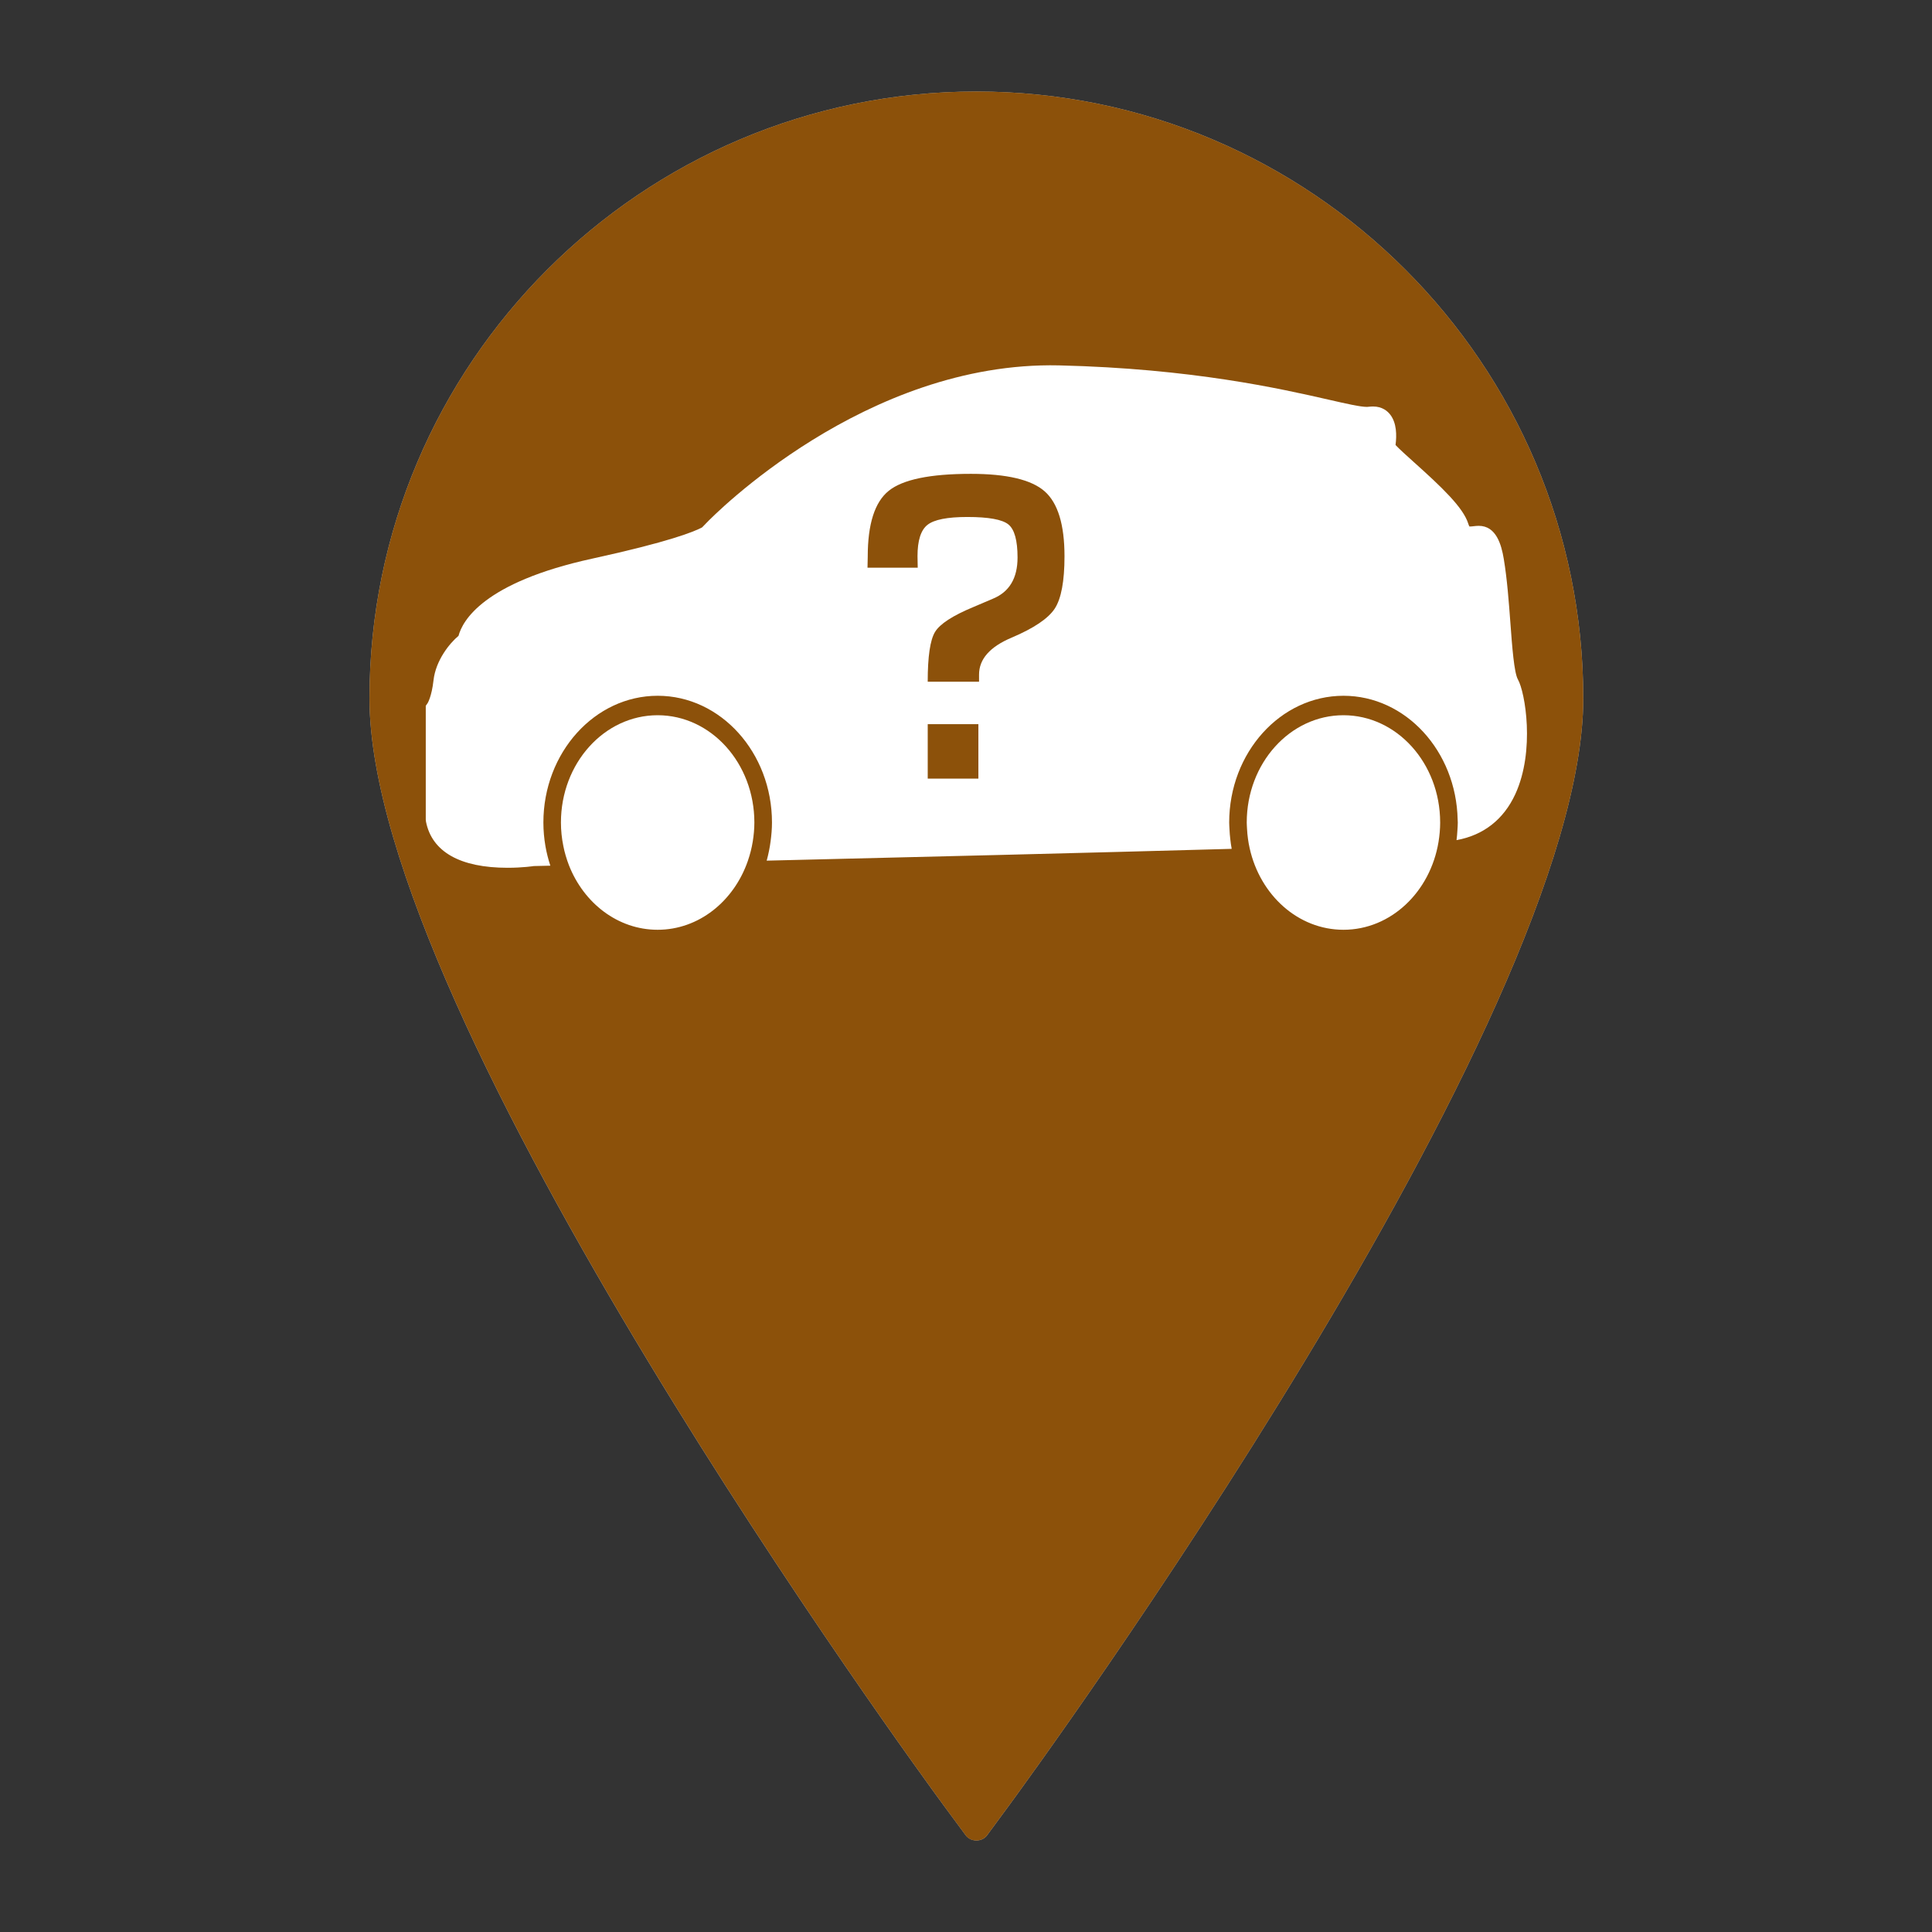 <?xml version="1.0" encoding="utf-8"?>
<!-- Generator: Adobe Illustrator 16.0.0, SVG Export Plug-In . SVG Version: 6.00 Build 0)  -->
<!DOCTYPE svg PUBLIC "-//W3C//DTD SVG 1.1//EN" "http://www.w3.org/Graphics/SVG/1.1/DTD/svg11.dtd">
<svg version="1.1" id="Icons" xmlns:x="http://ns.adobe.com/Extensibility/1.0/" xmlns:i="http://ns.adobe.com/AdobeIllustrator/10.0/" xmlns:graph="http://ns.adobe.com/Graphs/1.0/"
	 xmlns="http://www.w3.org/2000/svg" xmlns:xlink="http://www.w3.org/1999/xlink" x="0px" y="0px" width="100px" height="100px"
	 viewBox="0 0 100 100" enable-background="new 0 0 100 100" xml:space="preserve">
<rect x="0" y="0" width="100" height="100" fill="#333333" stroke="none"/>
<g id="XMLID_2_">
	<g>
		<path fill="#FFFFFF" fill-opacity="0.7" d="M48.835,93.436c-1.21-1.646-29.711-40.608-29.711-57.285
			c0-17.317,14.082-31.414,31.413-31.414c17.316,0,31.413,14.096,31.413,31.414c0,16.669-28.501,55.637-29.712,57.285L51.1,94.982
			c-0.127,0.184-0.338,0.281-0.562,0.281c-0.225,0-0.436-0.104-0.562-0.281L48.835,93.436z"/>
	</g>
	<g>
		<path fill="#8C510A" d="M50.537,4.737c-17.332,0-31.413,14.096-31.413,31.414c0,16.669,28.501,55.637,29.711,57.285l1.14,1.547
			c0.126,0.188,0.337,0.281,0.562,0.281c0.227,0,0.438-0.099,0.562-0.281l1.139-1.547C53.449,91.79,81.95,52.823,81.95,36.151
			C81.95,18.833,67.854,4.737,50.537,4.737z"/>
	</g>
</g>
<g>
	<path fill="#FFFFFF" d="M78.178,32.247c-0.079-1.07-0.169-2.281-0.344-3.326c-0.122-0.73-0.391-1.704-1.296-1.704
		c-0.09,0-0.18,0.01-0.27,0.02c-0.058,0.006-0.112,0.015-0.205,0.016c-0.001,0-0.03-0.031-0.067-0.152
		c-0.267-0.844-1.381-1.894-2.811-3.178c-0.351-0.315-0.773-0.695-0.952-0.89c0.066-0.506,0.057-1.127-0.262-1.555
		c-0.147-0.199-0.425-0.438-0.903-0.438c-0.069,0-0.144,0.005-0.31,0.021c-0.347,0-1.038-0.157-1.994-0.376
		c-2.469-0.562-7.062-1.609-13.952-1.773c-10.032-0.221-17.915,7.808-18.239,8.147l-0.232,0.239
		c-0.412,0.221-1.713,0.749-5.689,1.617c-5.64,1.231-6.716,3.224-6.919,3.996c-0.45,0.372-1.179,1.261-1.295,2.307
		c-0.093,0.834-0.303,1.175-0.303,1.174l-0.097,0.141v5.887l0.011,0.106c0.306,1.563,1.767,2.39,4.225,2.39
		c0.784,0,1.372-0.089,1.349-0.089c0.034,0,0.337-0.007,0.863-0.019c-0.054-0.165-0.103-0.331-0.145-0.501
		c-0.041-0.164-0.078-0.329-0.107-0.499c-0.069-0.4-0.108-0.812-0.108-1.233c0-3.618,2.654-6.562,5.916-6.562
		s5.916,2.944,5.916,6.562c0,0.327-0.029,0.646-0.07,0.959c-0.023,0.17-0.049,0.34-0.084,0.506c-0.035,0.171-0.073,0.34-0.12,0.507
		c7.388-0.176,16.787-0.407,24.069-0.611c-0.032-0.164-0.054-0.333-0.073-0.503c-0.021-0.166-0.032-0.333-0.041-0.502
		c-0.005-0.119-0.016-0.235-0.016-0.356c0-3.618,2.653-6.562,5.916-6.562c3.217,0,5.836,2.863,5.909,6.411
		c0.001,0.051,0.007,0.101,0.007,0.151c0,0.127-0.011,0.251-0.018,0.377c-0.009,0.18-0.024,0.357-0.047,0.533
		c1.392-0.252,2.436-1.065,3.042-2.38c1.035-2.248,0.507-5.29,0.136-5.935C78.367,34.818,78.267,33.453,78.178,32.247z"/>
	<path fill="#FFFFFF" d="M29.448,44.785c0.771,1.965,2.535,3.34,4.591,3.34c2.13,0,3.944-1.478,4.667-3.557
		c0.057-0.166,0.108-0.335,0.152-0.507c0.042-0.165,0.077-0.334,0.105-0.506c0.051-0.319,0.083-0.646,0.083-0.982
		c0-3.067-2.241-5.553-5.006-5.553s-5.006,2.486-5.006,5.553c0,0.416,0.044,0.82,0.123,1.211c0.033,0.169,0.073,0.336,0.122,0.5
		C29.328,44.455,29.385,44.621,29.448,44.785z"/>
	<path fill="#FFFFFF" d="M64.683,43.908c0.539,2.42,2.505,4.217,4.854,4.217c2.456,0,4.494-1.962,4.921-4.549
		c0.026-0.167,0.049-0.336,0.063-0.508c0.013-0.164,0.022-0.328,0.022-0.495c0-0.004-0.001-0.008-0.001-0.012
		c-0.005-3.061-2.244-5.541-5.005-5.541c-2.766,0-5.006,2.486-5.006,5.553c0,0.11,0.01,0.22,0.015,0.331
		c0.009,0.17,0.024,0.338,0.047,0.503C64.615,43.576,64.646,43.744,64.683,43.908z"/>
</g>
<g>
	<path fill="#8C510A" d="M48.019,37.482h2.622V40.3h-2.622V37.482z M54.072,25.432c-0.684-0.603-1.957-0.906-3.821-0.906
		c-2.107,0-3.523,0.292-4.249,0.877c-0.726,0.583-1.088,1.719-1.088,3.408l-0.012,0.573h2.599l-0.011-0.596
		c0-0.81,0.172-1.351,0.516-1.622c0.342-0.271,1.029-0.407,2.062-0.407c1.1,0,1.808,0.129,2.124,0.384
		c0.317,0.256,0.476,0.827,0.476,1.714c0,1.068-0.423,1.779-1.271,2.13l-1.021,0.435c-1.068,0.444-1.729,0.873-1.981,1.29
		c-0.251,0.416-0.377,1.273-0.377,2.572h2.657v-0.367c0-0.801,0.561-1.439,1.685-1.912c1.152-0.489,1.897-0.991,2.234-1.505
		c0.335-0.516,0.504-1.418,0.504-2.709C55.098,27.153,54.755,26.035,54.072,25.432z"/>
</g>
</svg>
